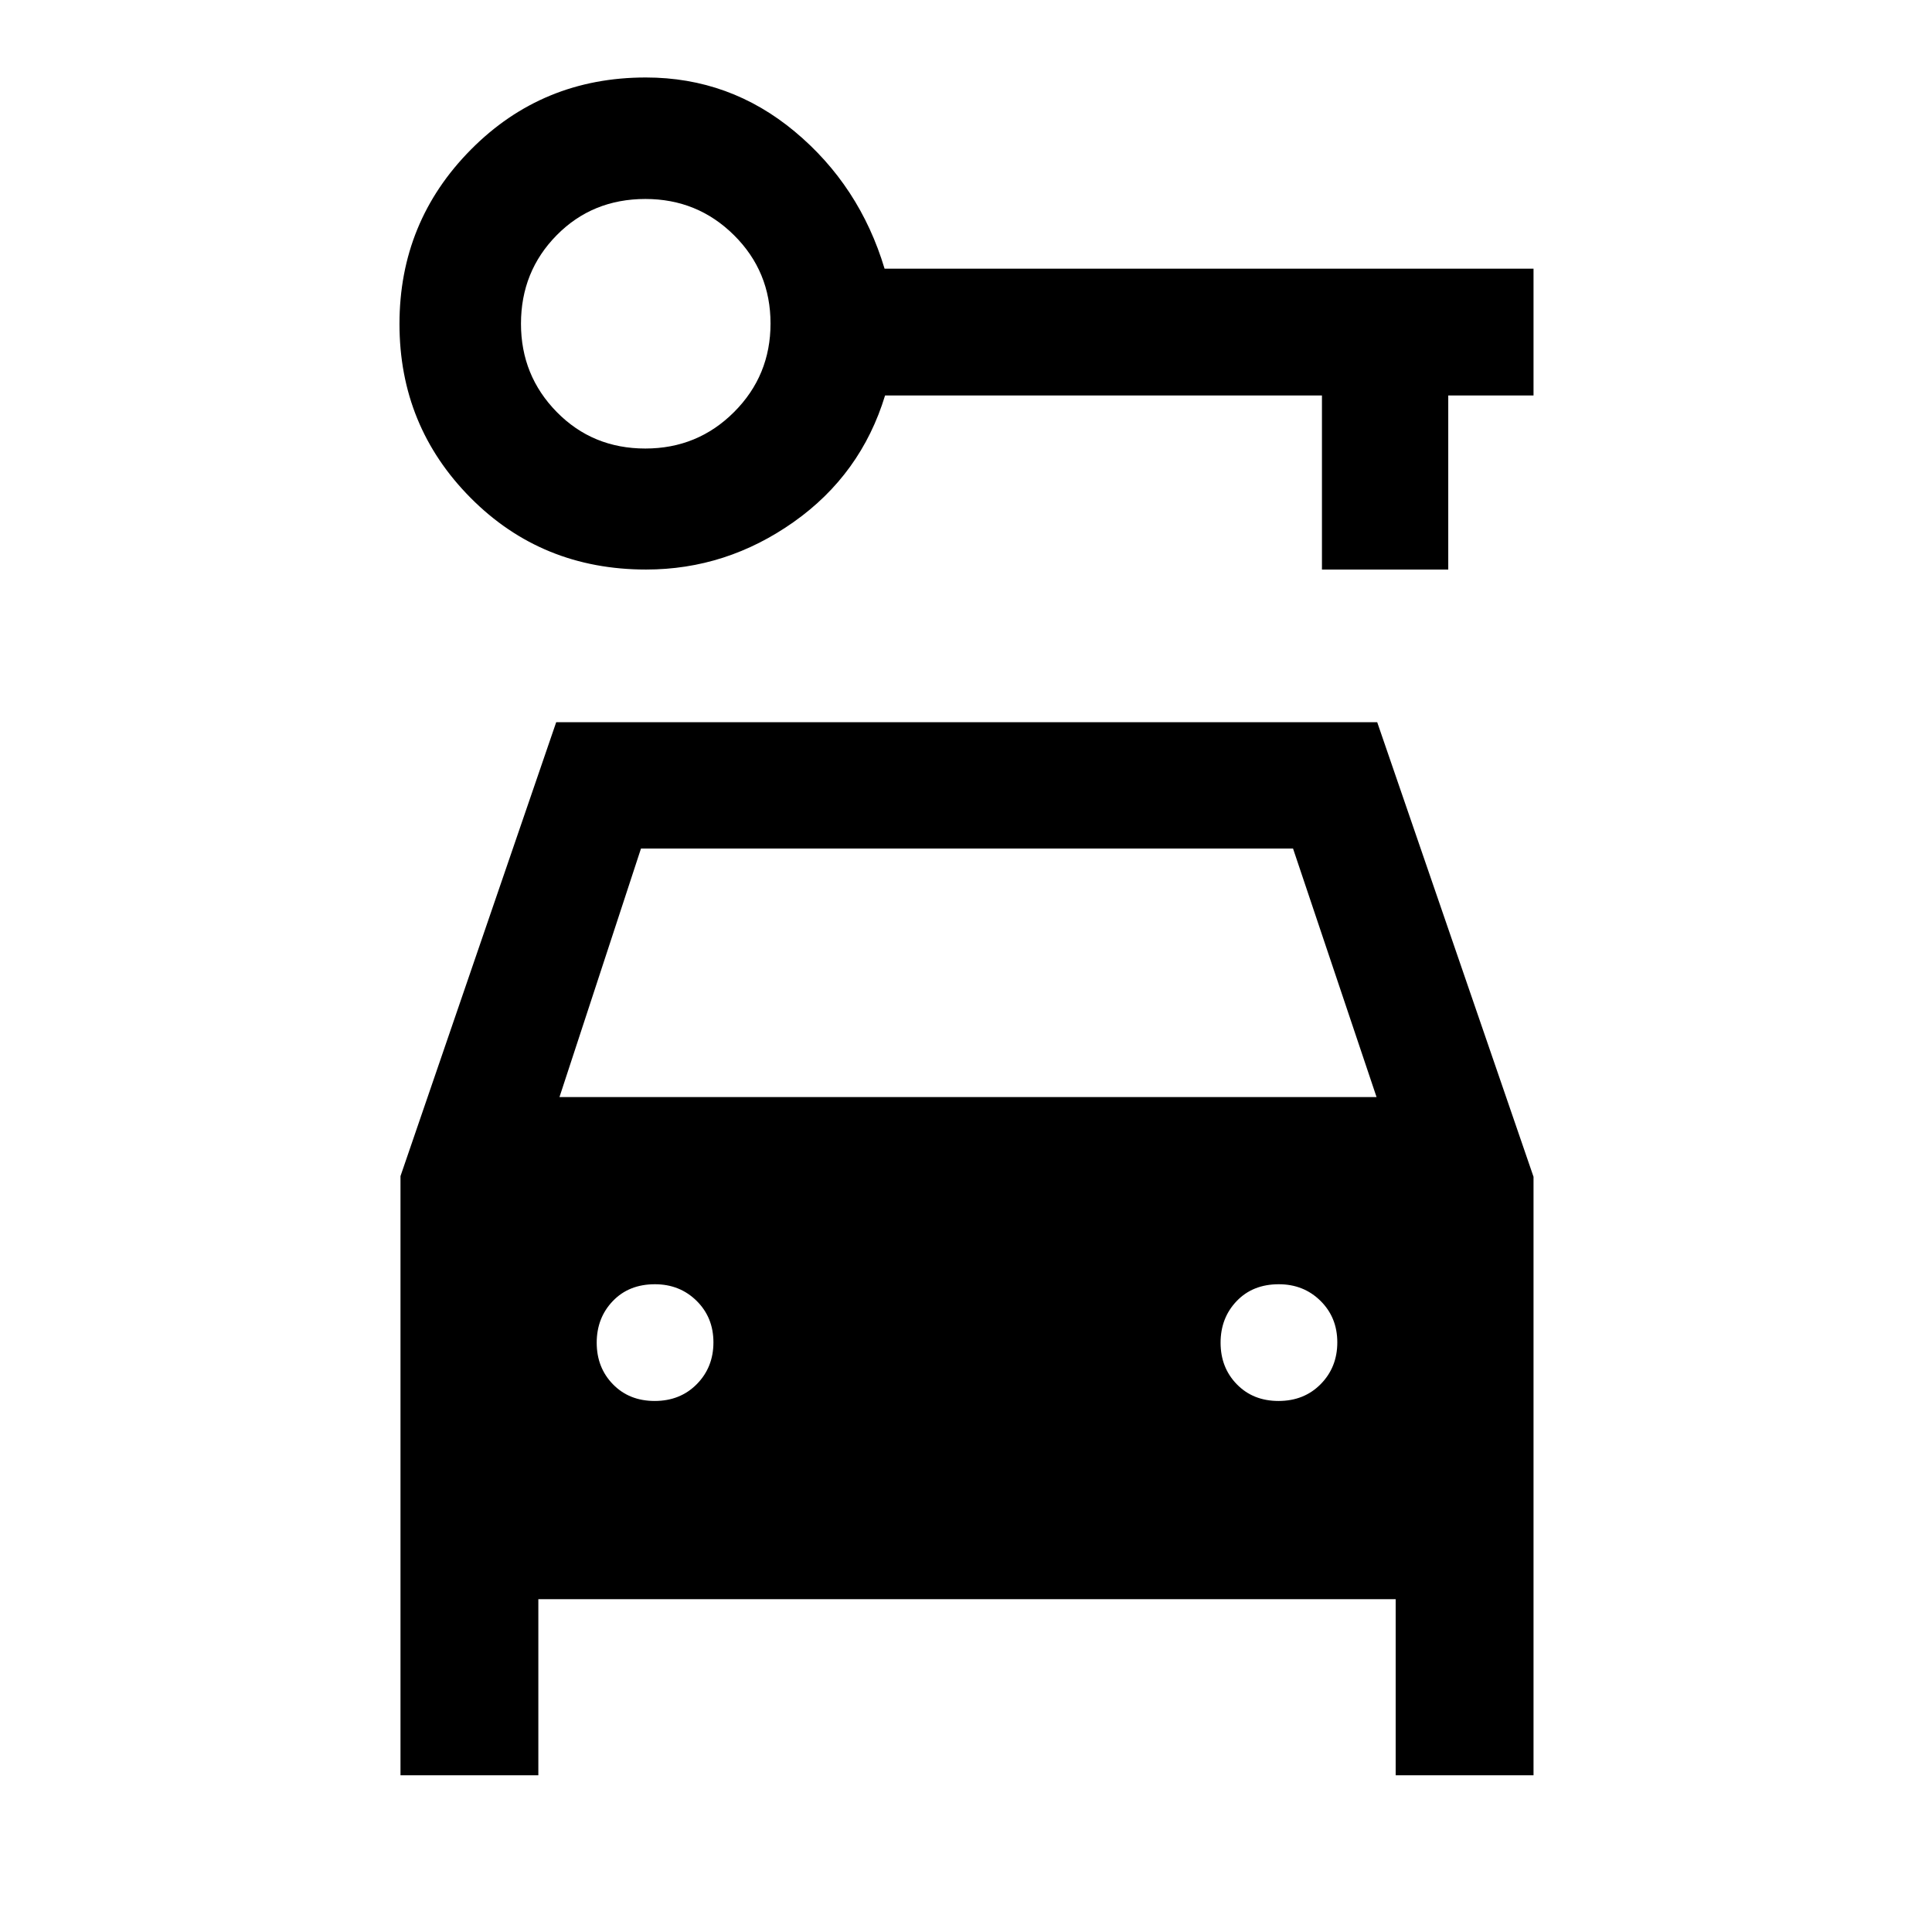 <svg xmlns="http://www.w3.org/2000/svg" height="48" viewBox="0 -960 960 960" width="48"><path d="M321.04-677q-51.83 0-87.19-35.61-35.35-35.62-35.35-86.42 0-50.81 35.49-86.64 35.5-35.83 86.93-35.83 41.76 0 74 26.88t44.62 68.12H762v63h-42.37v86.5h-62.76v-86.5H439.79q-11.96 39.24-45.41 62.87Q360.93-677 321.04-677Zm-.37-60.13q25.96 0 44.08-18.12 18.12-18.12 18.12-44t-18.14-43.88q-18.13-18-44.03-18-26.33 0-44.08 18t-17.75 44q0 25.76 17.8 43.88t44 18.12Zm4.65 473.26q12.68 0 20.93-8.37 8.25-8.38 8.25-20.75 0-12.38-8.36-20.63-8.36-8.25-20.71-8.25-12.93 0-20.93 8.36t-8 20.71q0 12.36 8.07 20.64 8.07 8.29 20.75 8.29Zm310 0q12.68 0 20.93-8.37 8.25-8.38 8.25-20.75 0-12.38-8.36-20.63-8.36-8.25-20.71-8.25-12.93 0-20.93 8.36t-8 20.71q0 12.36 8.07 20.64 8.07 8.29 20.75 8.29ZM199-77.87v-297.72l77.37-225.54h407.96L762-375.26v297.39h-68.5v-87.5h-426v87.5H199Zm79-337h406l-41.5-123.5h-324L278-414.87Z"/></svg>